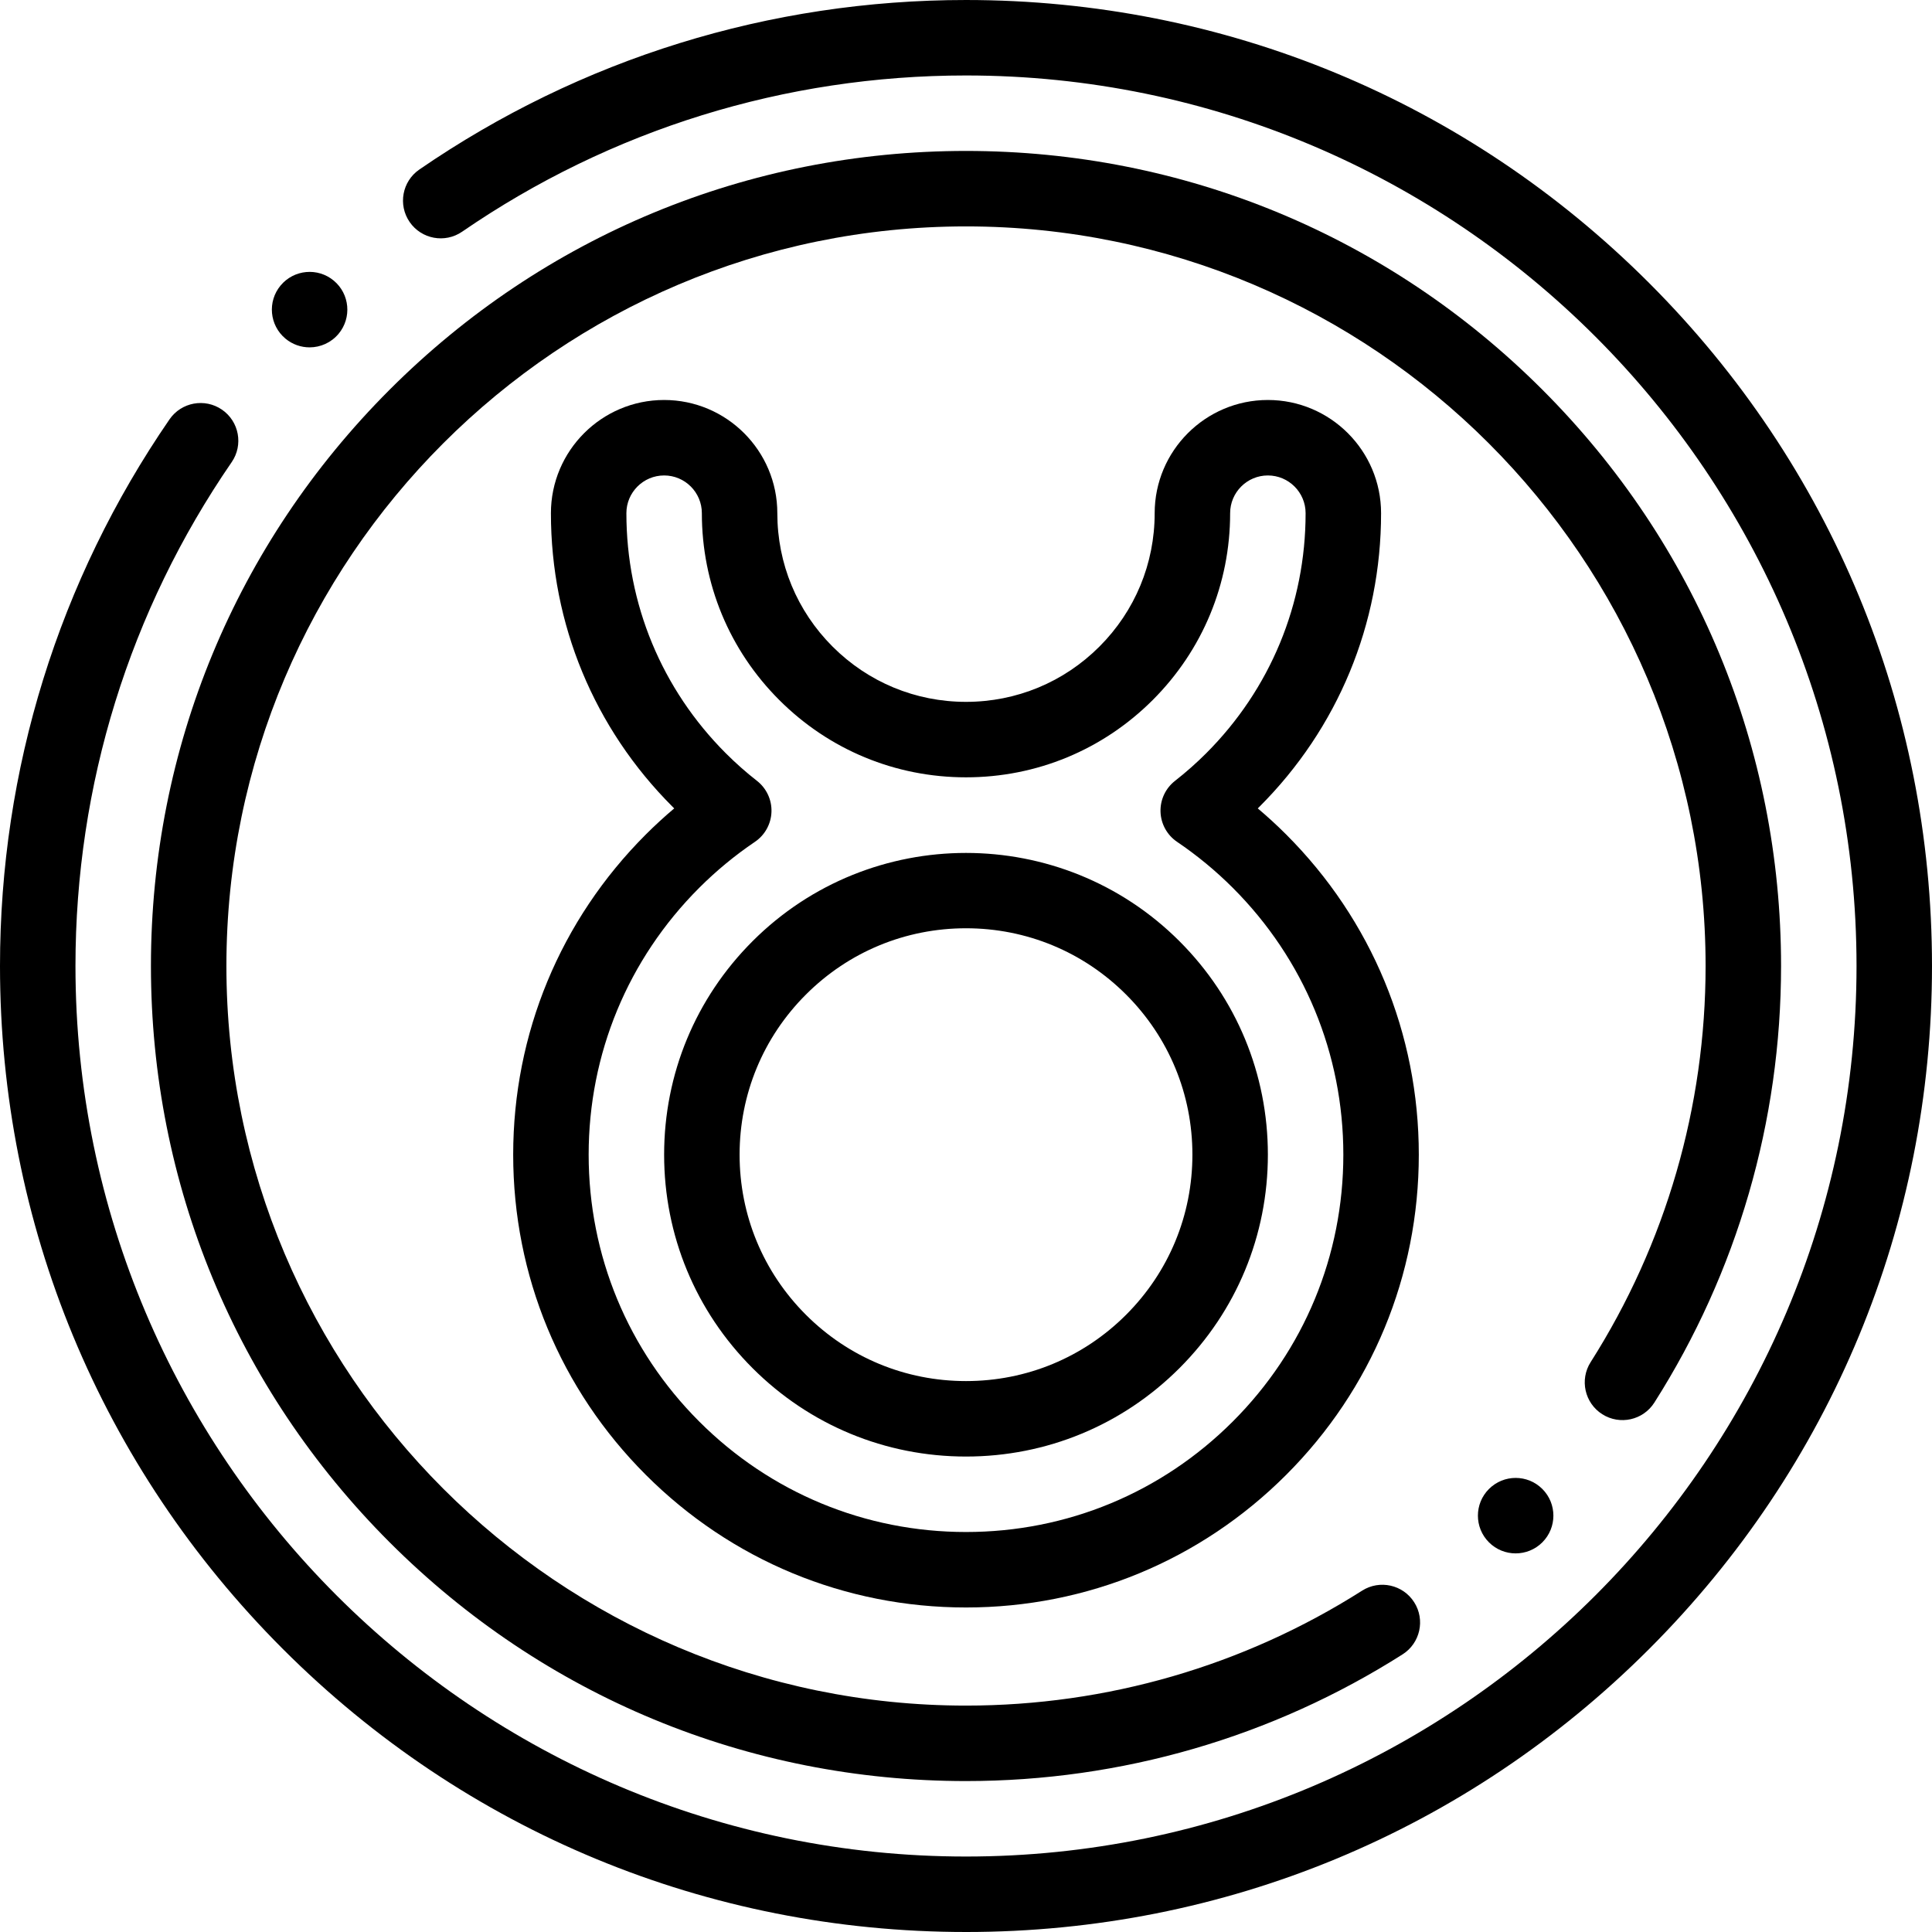 <svg id="Capa_1" enable-background="new 0 0 512.002 512.002" height="512" viewBox="0 0 512.002 512.002" width="512" xmlns="http://www.w3.org/2000/svg"><path d="m256.001 512.002c-68.38 0-132.668-26.629-181.02-74.981-48.352-48.352-74.981-112.64-74.981-181.02 0-52.036 15.533-102.129 44.92-144.862 3.13-4.552 9.356-5.701 13.906-2.574 4.551 3.13 5.703 9.355 2.574 13.906-27.085 39.384-41.4 85.558-41.4 133.53 0 130.131 105.87 236.001 236.001 236.001s236.001-105.87 236.001-236.001-105.87-236.001-236.001-236.001c-47.967 0-94.143 14.317-133.536 41.404-4.549 3.127-10.776 1.978-13.906-2.574-3.129-4.551-1.977-10.777 2.574-13.906 42.743-29.39 92.837-44.924 144.868-44.924 68.38 0 132.668 26.629 181.02 74.981 48.353 48.352 74.981 112.64 74.981 181.02s-26.629 132.668-74.981 181.02-112.64 74.981-181.02 74.981z"/><path d="m256.001 472.002c-57.695 0-111.938-22.468-152.735-63.265-40.798-40.798-63.266-95.04-63.266-152.736s22.468-111.938 63.266-152.736c40.797-40.797 95.04-63.265 152.735-63.265 57.696 0 111.938 22.468 152.736 63.265 40.797 40.798 63.265 95.04 63.265 152.736 0 41.128-11.613 81.139-33.584 115.707-2.963 4.659-9.142 6.038-13.804 3.075-4.661-2.962-6.038-9.143-3.075-13.804 19.929-31.355 30.463-67.657 30.463-104.979 0-108.074-87.926-196-196.001-196s-196.001 87.926-196.001 196.001 87.926 196.001 196.001 196.001c37.324 0 73.623-10.532 104.973-30.459 4.663-2.962 10.843-1.585 13.804 3.075 2.963 4.661 1.586 10.841-3.075 13.804-34.562 21.969-74.571 33.58-115.702 33.58z"/><path d="m82.042 92.054c-2.257 0-4.525-.76-6.395-2.316-4.242-3.536-4.818-9.839-1.283-14.081l.005-.006c3.539-4.243 9.845-4.813 14.084-1.281 4.243 3.536 4.816 9.842 1.281 14.084-1.978 2.373-4.825 3.6-7.692 3.6z"/><path d="m401.662 411.666c-2.56 0-5.118-.976-7.07-2.927-3.905-3.905-3.908-10.234-.003-14.14l.006-.006c3.906-3.904 10.236-3.904 14.143 0 3.905 3.905 3.905 10.237 0 14.143-1.954 1.953-4.515 2.93-7.076 2.93z"/><path d="m256.001 426.001c-32.052 0-62.186-12.482-84.852-35.148-22.666-22.665-35.148-52.799-35.148-84.852 0-32.052 12.482-62.186 35.148-84.852 2.407-2.406 4.921-4.716 7.528-6.914-.152-.15-.305-.301-.456-.452-20.778-20.778-32.221-48.401-32.221-77.781 0-16.543 13.458-30.001 30-30.001s30 13.458 30 30.001c0 13.356 5.2 25.913 14.644 35.356 9.442 9.442 21.999 14.643 35.356 14.643s25.914-5.2 35.356-14.643c9.443-9.443 14.644-22 14.644-35.356 0-16.543 13.458-30.001 30-30.001s30 13.458 30 30.001c0 29.38-11.442 57.003-32.22 77.78-.151.151-.304.303-.457.453 2.607 2.199 5.121 4.508 7.528 6.914 22.666 22.666 35.148 52.8 35.148 84.852 0 32.053-12.482 62.187-35.148 84.852-22.664 22.666-52.798 35.148-84.85 35.148zm-80-300c-5.514 0-10 4.486-10 10.001 0 24.038 9.362 46.638 26.362 63.638 2.59 2.59 5.366 5.047 8.251 7.302 2.52 1.97 3.945 5.025 3.835 8.223-.11 3.196-1.742 6.146-4.392 7.938-5.282 3.572-10.25 7.674-14.766 12.189-18.889 18.889-29.291 44-29.291 70.709 0 26.71 10.402 51.821 29.291 70.709 18.889 18.889 44 29.291 70.709 29.291s51.82-10.402 70.709-29.291c18.889-18.888 29.291-43.999 29.291-70.709 0-26.709-10.402-51.82-29.291-70.709-4.516-4.516-9.483-8.617-14.766-12.189-2.649-1.792-4.281-4.742-4.392-7.938-.11-3.197 1.315-6.253 3.835-8.223 2.889-2.259 5.664-4.715 8.251-7.302 17-17 26.362-39.6 26.362-63.638 0-5.515-4.486-10.001-10-10.001s-10 4.486-10 10.001c0 18.698-7.28 36.277-20.501 49.498-13.22 13.221-30.799 20.501-49.499 20.501s-36.279-7.28-49.499-20.5c-13.221-13.222-20.501-30.801-20.501-49.499.002-5.515-4.484-10.001-9.998-10.001zm80 260c-21.372 0-41.462-8.321-56.57-23.43s-23.43-35.199-23.43-56.57 8.321-41.461 23.43-56.57c31.193-31.193 81.947-31.193 113.141 0 15.108 15.109 23.43 35.199 23.43 56.57 0 21.372-8.321 41.462-23.43 56.57-15.11 15.109-35.2 23.43-56.571 23.43zm0-139.999c-16.029 0-31.097 6.24-42.428 17.571-11.332 11.331-17.572 26.399-17.572 42.428s6.24 31.097 17.572 42.428c11.33 11.332 26.398 17.572 42.428 17.572 16.028 0 31.097-6.24 42.428-17.572 11.332-11.33 17.572-26.398 17.572-42.428 0-16.028-6.24-31.097-17.572-42.428-11.331-11.331-26.399-17.571-42.428-17.571z"/></svg>